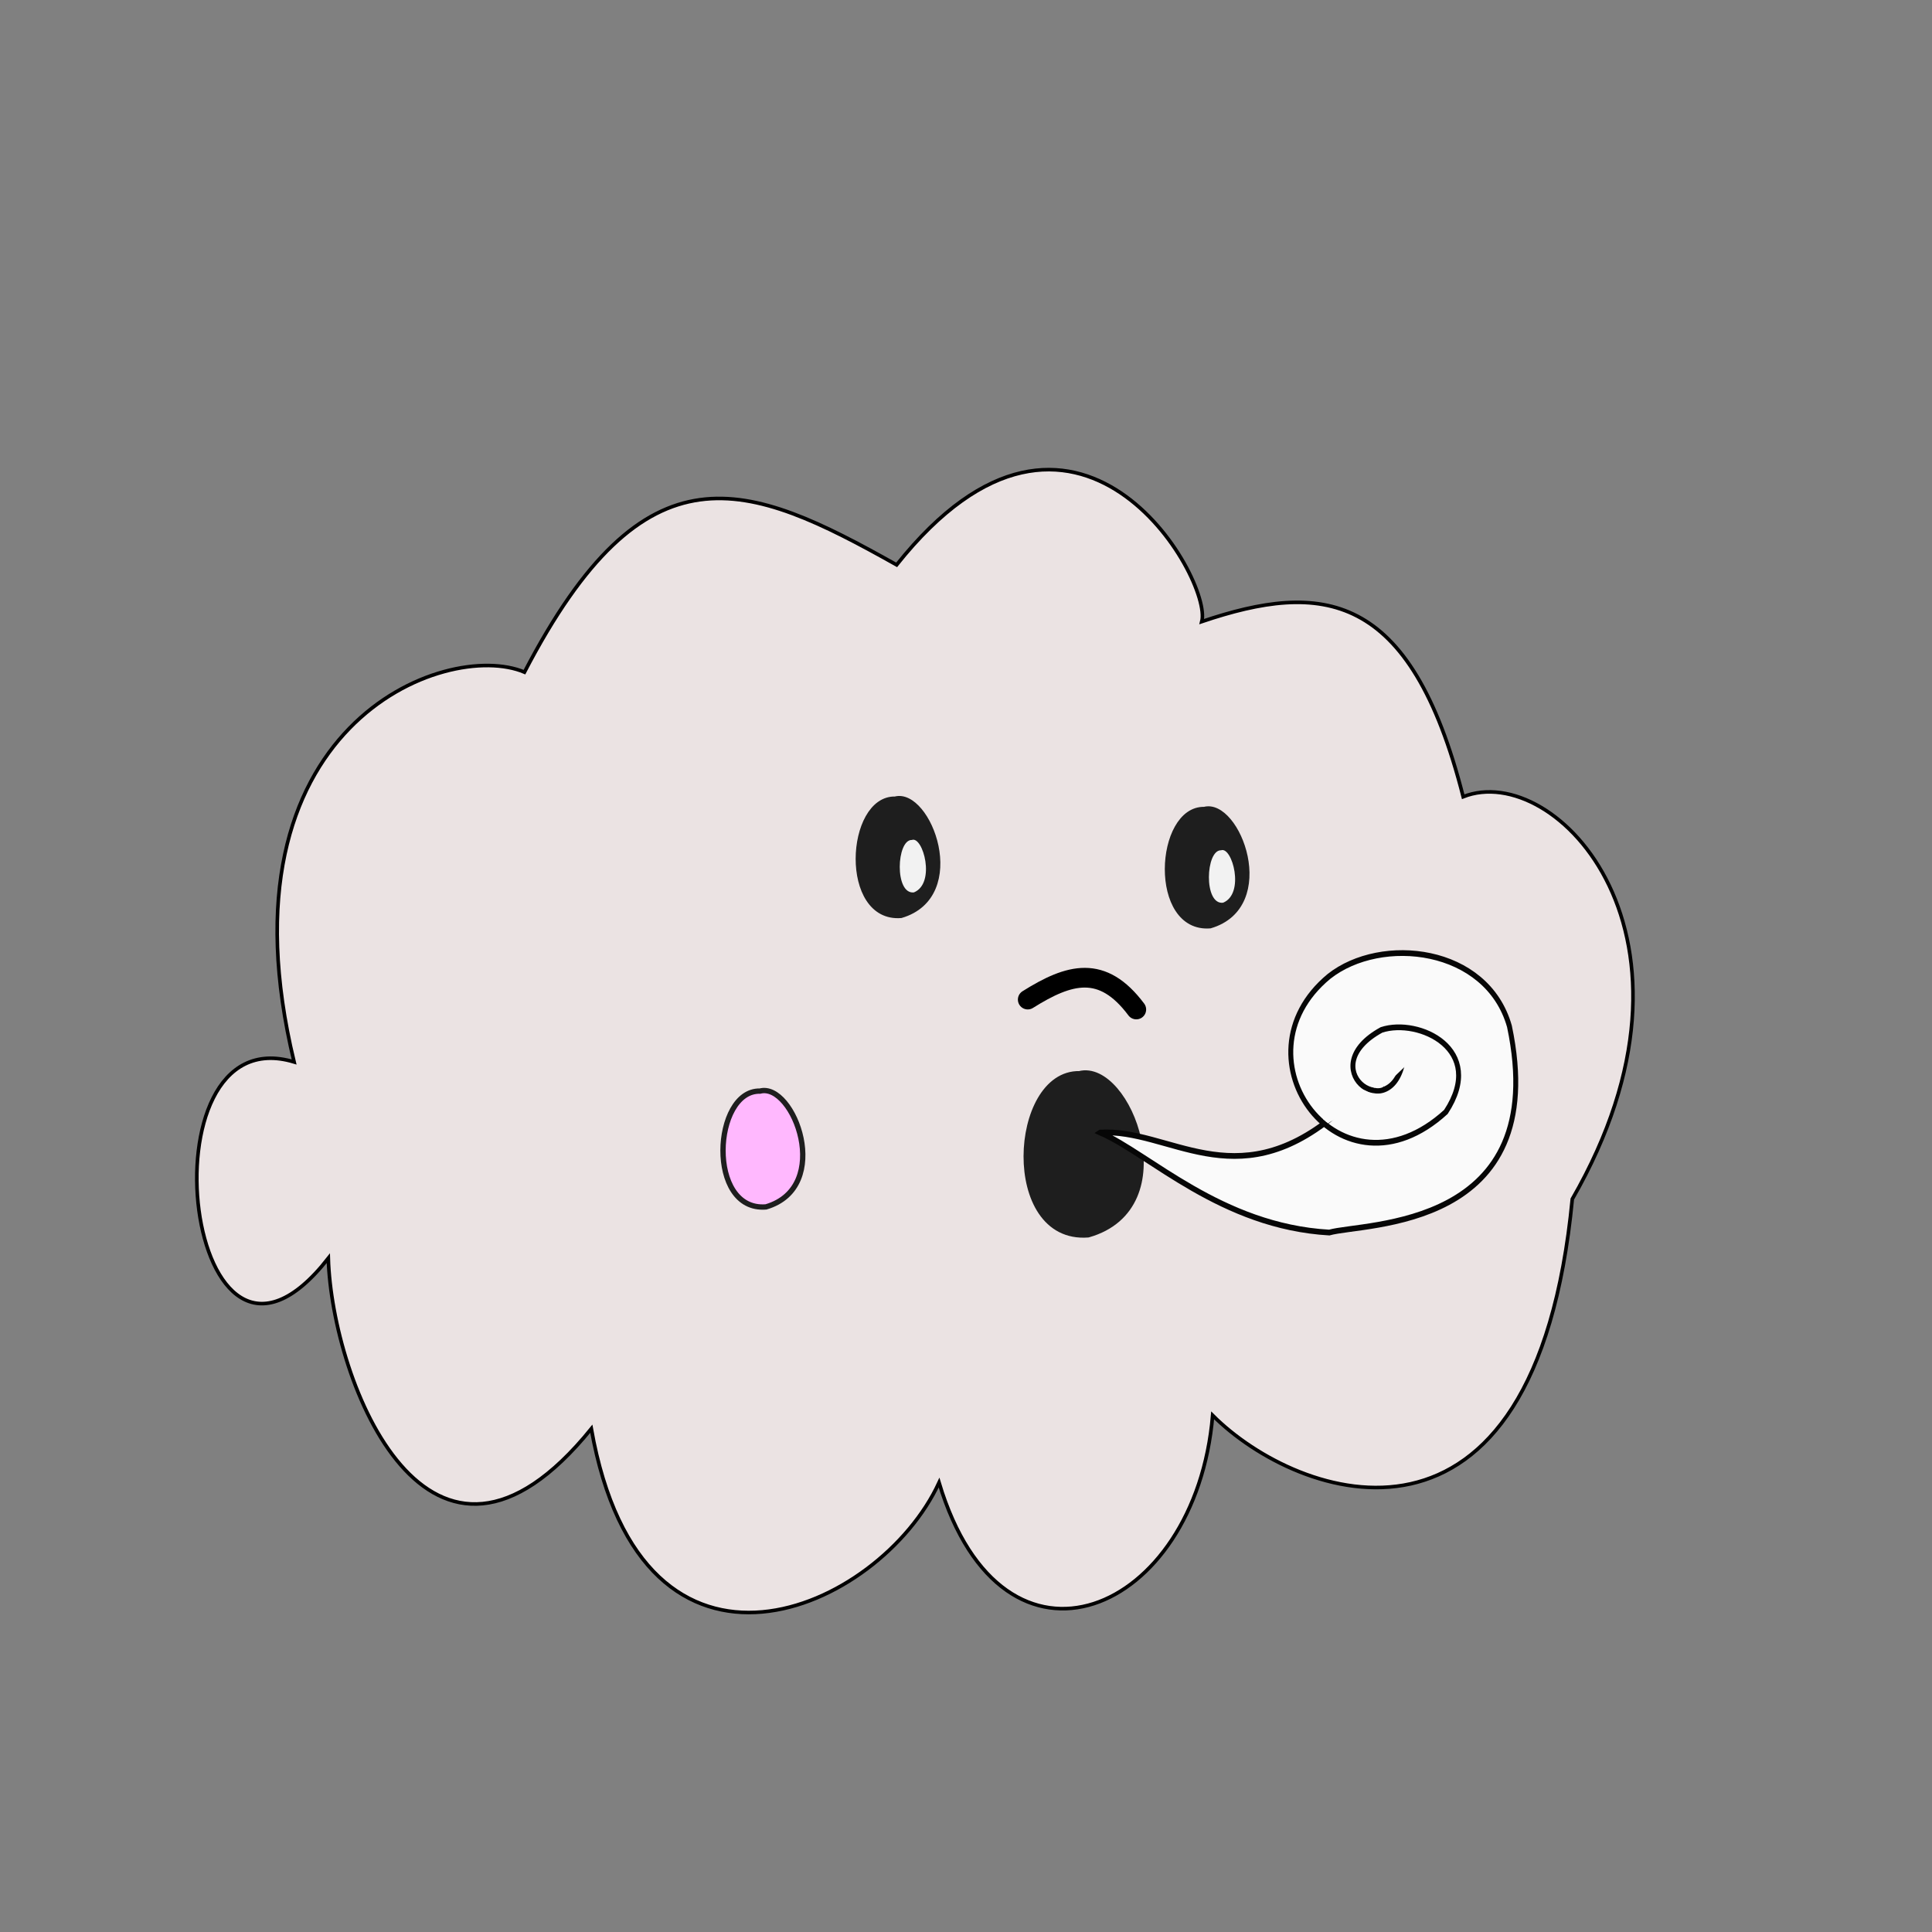 <?xml version="1.0" encoding="UTF-8" standalone="no"?>
<!-- Created with Inkscape (http://www.inkscape.org/) -->

<svg
   width="800px"
   height="800px"
   viewBox="0 0 800 800"
   version="1.1"
   id="SVGRoot"
   sodipodi:docname="2.svg"
   inkscape:version="1.1.2 (0a00cf5339, 2022-02-04)"
   xmlns:inkscape="http://www.inkscape.org/namespaces/inkscape"
   xmlns:sodipodi="http://sodipodi.sourceforge.net/DTD/sodipodi-0.dtd"
   xmlns="http://www.w3.org/2000/svg"
   xmlns:svg="http://www.w3.org/2000/svg">
  <rect x="0" y="0" width="800" height="800" fill="#808080" stroke="none"/>
  <sodipodi:namedview
     id="namedview1048"
     pagecolor="#505050"
     bordercolor="#eeeeee"
     borderopacity="1"
     inkscape:pageshadow="0"
     inkscape:pageopacity="0"
     inkscape:pagecheckerboard="0"
     inkscape:document-units="px"
     showgrid="false"
     inkscape:zoom="0.70710678"
     inkscape:cx="449.0128"
     inkscape:cy="351.43207"
     inkscape:window-width="1440"
     inkscape:window-height="840"
     inkscape:window-x="0"
     inkscape:window-y="0"
     inkscape:window-maximized="1"
     inkscape:current-layer="layer1"
     inkscape:snap-global="false" />
  <defs
     id="defs1043">
    <linearGradient
       id="linearGradient1997"
       inkscape:swatch="solid">
      <stop
         style="stop-color:#ff54c4;stop-opacity:1;"
         offset="0"
         id="stop1995" />
    </linearGradient>
  </defs>
  <g
     inkscape:label="Capa 1"
     inkscape:groupmode="layer"
     id="layer1">
    <path
       style="fill:#ebe3e3;fill-opacity:1;stroke:#000000;stroke-width:1.482px;stroke-linecap:butt;stroke-linejoin:miter;stroke-opacity:1"
       d="m 217.165,278.325 c 50.094,-96.34 92.165,-79.198 154.111,-44.429 74.291,-93.279 130.917,5.885 126.359,23.486 49.438,-16.702 86.369,-13.419 108.238,72.532 38.398,-15.233 107.775,57.849 45.182,166.588 C 635.711,656.128 537.476,621.499 502.133,586.069 495.18,668.256 415.514,702.552 388.84,613.922 364.347,667.007 266.111,711.045 244.85,591.607 178.025,674.035 137.506,572.718 135.947,521.005 77.03,596.221 56.737,420.053 121.783,439.739 88.181,300.297 184.685,264.523 217.165,278.325 Z"
       id="path392646"
       sodipodi:nodetypes="ccccccccccc" />
    <path
       style="fill:#ffb698;fill-opacity:1;fill-rule:evenodd;stroke:none;stroke-width:0.043;stroke-linecap:round;stroke-linejoin:round;stroke-miterlimit:4;stroke-dasharray:none;stroke-opacity:1"
       d=""
       id="path201103" />
    <path
       style="fill:#ffb698;fill-opacity:1;fill-rule:evenodd;stroke:none;stroke-width:0.043;stroke-linecap:round;stroke-linejoin:round;stroke-miterlimit:4;stroke-dasharray:none;stroke-opacity:1"
       d=""
       id="path201142" />
    <path
       style="fill:#ffb698;fill-opacity:1;fill-rule:evenodd;stroke:none;stroke-width:0.043;stroke-linecap:round;stroke-linejoin:round;stroke-miterlimit:4;stroke-dasharray:none;stroke-opacity:1"
       d=""
       id="path201181" />
    <path
       style="fill:#ffb698;fill-opacity:1;fill-rule:evenodd;stroke:none;stroke-width:0.043;stroke-linecap:round;stroke-linejoin:round;stroke-miterlimit:4;stroke-dasharray:none;stroke-opacity:1"
       d=""
       id="path201220" />
    <path
       style="fill:#ffb698;fill-opacity:1;fill-rule:evenodd;stroke:none;stroke-width:0.043;stroke-linecap:round;stroke-linejoin:round;stroke-miterlimit:4;stroke-dasharray:none;stroke-opacity:1"
       d=""
       id="path201259" />
    <path
       style="fill:#ffb698;fill-opacity:1;fill-rule:evenodd;stroke:none;stroke-width:0.043;stroke-linecap:round;stroke-linejoin:round;stroke-miterlimit:4;stroke-dasharray:none;stroke-opacity:1"
       d=""
       id="path201337" />
    <path
       style="fill:#ffb698;fill-opacity:1;fill-rule:evenodd;stroke:none;stroke-width:0.043;stroke-linecap:round;stroke-linejoin:round;stroke-miterlimit:4;stroke-dasharray:none;stroke-opacity:1"
       d=""
       id="path201454" />
    <path
       style="fill:#ffb698;fill-opacity:1;fill-rule:evenodd;stroke:none;stroke-width:0.043;stroke-linecap:round;stroke-linejoin:round;stroke-miterlimit:4;stroke-dasharray:none;stroke-opacity:1"
       d=""
       id="path201571" />
    <path
       style="fill:#fab69b;fill-opacity:1;fill-rule:evenodd;stroke:none;stroke-width:0.011;stroke-linecap:round;stroke-linejoin:round;stroke-miterlimit:4;stroke-dasharray:none;stroke-opacity:1;paint-order:stroke fill markers"
       d="m 1046.666,896.403 c -0.01,-0.005 -0.052,-0.029 -0.096,-0.053 -0.071,-0.04 -0.079,-0.046 -0.072,-0.06 0.01,-0.013 0,-0.018 -0.03,-0.032 -0.021,-0.009 -0.043,-0.017 -0.048,-0.017 -0.024,0 -0.104,-0.043 -0.184,-0.098 -0.143,-0.099 -0.175,-0.128 -0.223,-0.2 -0.012,-0.019 -0.025,-0.038 -0.029,-0.042 -0.012,-0.014 -0.073,-0.146 -0.092,-0.197 -0.01,-0.027 -0.025,-0.094 -0.035,-0.151 -0.018,-0.109 -0.015,-0.104 -0.09,-0.182 -0.012,-0.013 -0.023,-0.026 -0.023,-0.028 0,-0.003 -0.015,-0.018 -0.034,-0.035 -0.034,-0.03 -0.034,-0.031 -0.066,-0.019 -0.037,0.013 -0.117,0.015 -0.166,0.003 -0.031,-0.007 -0.053,-0.004 -0.109,0.017 -0.012,0.004 -0.033,0.004 -0.055,-0.002 -0.029,-0.007 -0.049,-0.022 -0.104,-0.08 -0.037,-0.039 -0.088,-0.094 -0.112,-0.122 l -0.044,-0.051 h 0.069 c 0.057,0 0.076,0.004 0.111,0.021 0.023,0.011 0.046,0.021 0.05,0.021 0,0 0.018,0.006 0.031,0.012 0.017,0.009 0.037,0.011 0.073,0.007 0.038,-0.004 0.064,-4.4e-4 0.115,0.014 0.042,0.012 0.088,0.019 0.129,0.019 l 0.063,2.9e-4 0.031,0.037 c 0.017,0.02 0.043,0.049 0.058,0.064 0.015,0.015 0.027,0.031 0.027,0.034 0,0.004 0.01,0.01 0.012,0.014 0.01,0.004 0.02,0.018 0.031,0.032 0.01,0.014 0.039,0.048 0.063,0.076 0.029,0.033 0.052,0.07 0.064,0.102 0.046,0.121 0.147,0.309 0.167,0.309 0,0 0.01,0.004 0.01,0.008 0,0.005 0.01,0.015 0.014,0.023 0.01,0.008 0.029,0.033 0.047,0.055 0.018,0.022 0.043,0.049 0.057,0.061 0.013,0.011 0.03,0.027 0.037,0.035 0.01,0.008 0.017,0.014 0.023,0.014 0.01,0 0.01,0.003 0.01,0.007 0,0.004 0.012,0.013 0.027,0.021 0.114,0.059 0.162,0.09 0.221,0.144 0.098,0.088 0.097,0.086 0.094,0.163 0,0.062 0,0.065 -0.019,0.057 z"
       id="path45335" />
    <path
       style="fill:#fab69b;fill-opacity:1;fill-rule:evenodd;stroke:none;stroke-width:0.011;stroke-linecap:round;stroke-linejoin:round;stroke-miterlimit:4;stroke-dasharray:none;stroke-opacity:1;paint-order:stroke fill markers"
       d="m 1046.766,896.452 c -0.072,-0.035 -0.086,-0.045 -0.08,-0.055 0.013,-0.021 0.01,-0.1 -0.01,-0.129 -0.028,-0.051 -0.163,-0.158 -0.277,-0.218 -0.066,-0.035 -0.111,-0.072 -0.167,-0.137 -0.029,-0.033 -0.068,-0.079 -0.088,-0.102 -0.037,-0.043 -0.115,-0.185 -0.158,-0.291 -0.023,-0.056 -0.078,-0.134 -0.147,-0.209 -0.012,-0.013 -0.05,-0.056 -0.083,-0.094 l -0.06,-0.07 -0.074,-0.005 c -0.041,-0.003 -0.095,-0.011 -0.119,-0.018 -0.024,-0.007 -0.073,-0.013 -0.107,-0.013 -0.053,0 -0.074,-0.005 -0.136,-0.029 -0.04,-0.016 -0.076,-0.033 -0.081,-0.037 0,-0.004 -0.013,-0.008 -0.019,-0.008 -0.01,0 -0.015,-0.004 -0.021,-0.008 -0.022,-0.018 -0.093,-0.066 -0.108,-0.073 -0.018,-0.008 -0.1,-0.098 -0.148,-0.16 -0.017,-0.022 -0.048,-0.059 -0.069,-0.082 -0.021,-0.023 -0.043,-0.049 -0.048,-0.059 -0.01,-0.01 -0.016,-0.018 -0.024,-0.018 -0.01,-4e-5 -0.025,-0.007 -0.039,-0.016 -0.014,-0.009 -0.031,-0.016 -0.038,-0.016 -0.012,-5e-5 -0.067,-0.049 -0.061,-0.055 0,-10e-4 0.024,0.008 0.051,0.022 0.055,0.027 0.136,0.058 0.169,0.064 0.015,0.003 0.029,0.014 0.04,0.034 0.019,0.032 0.093,0.108 0.105,0.108 0,0 0.01,0.005 0.014,0.011 0.01,0.01 0.068,0.049 0.068,0.043 0,-0.002 -0.014,-0.017 -0.031,-0.034 -0.017,-0.017 -0.039,-0.042 -0.049,-0.056 -0.035,-0.047 -0.018,-0.041 0.033,0.012 0.066,0.069 0.117,0.108 0.158,0.121 0.018,0.006 0.044,0.02 0.059,0.03 0.014,0.011 0.029,0.019 0.031,0.019 0,0 0.011,0.005 0.017,0.012 0.01,0.007 0.028,0.016 0.046,0.021 0.019,0.005 0.038,0.012 0.043,0.015 0,0.003 0.025,0.009 0.045,0.012 0.02,0.003 0.072,0.016 0.115,0.029 0.043,0.013 0.095,0.026 0.117,0.029 0.036,0.005 0.044,0.011 0.107,0.076 0.117,0.122 0.153,0.16 0.153,0.163 0,0.002 0.016,0.019 0.035,0.038 0.086,0.086 0.129,0.135 0.147,0.173 0.019,0.04 0.034,0.069 0.049,0.094 0,0.007 0.014,0.027 0.023,0.045 0.01,0.018 0.026,0.048 0.037,0.066 0.011,0.018 0.023,0.038 0.026,0.045 0,0.011 0.032,0.042 0.08,0.094 0.029,0.03 0.104,0.091 0.168,0.134 0.065,0.044 0.154,0.121 0.276,0.242 0.058,0.057 0.076,0.079 0.076,0.096 0,0.012 0.01,0.042 0.015,0.066 0.012,0.035 0.028,0.122 0.023,0.122 -5e-4,-4e-5 -0.041,-0.019 -0.089,-0.043 z"
       id="path45374" />
    <path
       style="fill:#fab69b;fill-opacity:1;fill-rule:evenodd;stroke:none;stroke-width:0.011;stroke-linecap:round;stroke-linejoin:round;stroke-miterlimit:4;stroke-dasharray:none;stroke-opacity:1;paint-order:stroke fill markers"
       d="m 1046.692,895.38 c -0.017,-0.018 -0.031,-0.035 -0.031,-0.038 0,-0.004 -0.012,-0.015 -0.027,-0.026 -0.029,-0.021 -0.064,-0.052 -0.115,-0.1 -0.018,-0.017 -0.036,-0.031 -0.04,-0.031 0,0 -0.01,-0.005 -0.01,-0.011 0,-0.015 -0.102,-0.13 -0.248,-0.278 -0.021,-0.022 -0.039,-0.041 -0.039,-0.043 0,-0.002 -0.016,-0.019 -0.035,-0.038 -0.019,-0.02 -0.061,-0.065 -0.092,-0.1 -0.078,-0.088 -0.119,-0.127 -0.146,-0.141 -0.012,-0.007 -0.021,-0.015 -0.018,-0.019 0,-0.004 -7e-4,-0.009 -0.01,-0.011 -0.01,-0.002 -0.02,-0.016 -0.03,-0.03 l -0.019,-0.026 0.018,0.006 c 0.01,0.003 0.023,0.002 0.03,-0.004 0.01,-0.008 0.019,-0.004 0.05,0.02 0.173,0.135 0.656,0.626 0.757,0.77 0.036,0.052 0.039,0.057 0.026,0.067 -0.013,0.01 -0.013,0.012 -10e-5,0.04 0.018,0.037 0.01,0.036 -0.029,-0.005 z"
       id="path45413" />
    <path
       style="fill:#fab69b;fill-opacity:1;fill-rule:evenodd;stroke:none;stroke-width:0.011;stroke-linecap:round;stroke-linejoin:round;stroke-miterlimit:4;stroke-dasharray:none;stroke-opacity:1;paint-order:stroke fill markers"
       d="m 1047.371,895.274 c -0.052,-0.048 -0.112,-0.121 -0.112,-0.135 0,-0.005 -0.024,-0.034 -0.047,-0.059 -0.01,-0.011 -0.018,-0.022 -0.018,-0.024 0,-0.015 -0.134,-0.158 -0.202,-0.215 -0.051,-0.043 -0.201,-0.125 -0.23,-0.125 -0.01,-1.3e-4 -0.01,-0.005 -0.01,-0.011 0,-0.006 0,-0.01 -0.01,-0.009 -0.014,0.003 -0.035,-0.015 -0.156,-0.133 -0.1,-0.097 -0.115,-0.116 -0.137,-0.164 -0.028,-0.062 -0.054,-0.104 -0.083,-0.133 -0.042,-0.042 -0.142,-0.119 -0.163,-0.126 -0.01,-0.003 -0.016,-0.009 -0.016,-0.013 0,-0.004 -0.01,-0.008 -0.014,-0.008 -0.01,-1e-4 -0.024,-0.007 -0.035,-0.016 -0.011,-0.009 -0.026,-0.016 -0.033,-0.017 -0.01,-2.4e-4 -0.019,-0.006 -0.028,-0.013 -0.01,-0.007 -0.021,-0.012 -0.028,-0.012 -0.01,0 -0.031,-0.009 -0.054,-0.02 -0.023,-0.011 -0.052,-0.021 -0.064,-0.022 -0.032,-0.003 -0.023,-0.017 0.019,-0.029 0.092,-0.027 0.235,0.028 0.409,0.159 0.126,0.094 0.166,0.129 0.405,0.35 0.295,0.272 0.352,0.328 0.336,0.332 -0.017,0.004 -0.017,0.005 0.013,0.058 0.047,0.083 0.168,0.24 0.266,0.345 0.043,0.046 0.076,0.098 0.062,0.098 0,0 -0.035,-0.026 -0.07,-0.058 z"
       id="path45491" />
    <path
       style="fill:#fab69b;fill-opacity:1;fill-rule:evenodd;stroke:none;stroke-width:0.011;stroke-linecap:round;stroke-linejoin:round;stroke-miterlimit:4;stroke-dasharray:none;stroke-opacity:1;paint-order:stroke fill markers"
       d="m 1047.05,895.385 c -0.019,-0.011 -0.04,-0.03 -0.047,-0.041 -0.01,-0.011 -0.017,-0.019 -0.022,-0.016 0,0.003 -0.01,5.4e-4 -0.01,-0.005 0,-0.005 -0.01,-0.02 -0.018,-0.032 -0.01,-0.012 -0.03,-0.037 -0.043,-0.054 -0.029,-0.037 -0.134,-0.143 -0.142,-0.143 0,0 -0.012,-0.006 -0.02,-0.014 -0.027,-0.028 -0.044,-0.043 -0.05,-0.043 0,0 -0.023,-0.012 -0.045,-0.027 -0.059,-0.04 -0.069,-0.046 -0.091,-0.056 -0.032,-0.014 -0.1,-0.074 -0.094,-0.084 0,-0.005 0,-0.006 0,-0.004 -0.01,0.005 -0.038,-0.021 -0.031,-0.028 0,-0.002 -0.011,-0.02 -0.029,-0.039 -0.018,-0.019 -0.032,-0.037 -0.032,-0.038 0,-10e-4 -0.01,-0.011 -0.018,-0.022 -0.038,-0.039 -0.104,-0.117 -0.104,-0.123 -1e-4,-0.008 -0.03,-0.043 -0.068,-0.081 -0.017,-0.017 -0.031,-0.034 -0.031,-0.039 0,-0.005 0,-0.009 -0.01,-0.009 0,0 -0.026,-0.018 -0.05,-0.041 -0.024,-0.022 -0.047,-0.041 -0.051,-0.041 0,0 -0.011,-0.007 -0.016,-0.016 0,-0.009 -0.014,-0.016 -0.021,-0.016 -0.01,0 -0.012,-0.003 -0.012,-0.006 -1e-4,-0.003 -0.018,-0.017 -0.041,-0.031 -0.022,-0.013 -0.039,-0.028 -0.038,-0.033 0,-0.005 0.018,-0.013 0.037,-0.019 0.019,-0.006 0.034,-0.015 0.034,-0.021 0,-0.005 -0.017,-0.022 -0.039,-0.038 -0.064,-0.046 0,-0.04 0.065,0.006 0.012,0.008 0.033,0.022 0.047,0.03 0.014,0.009 0.026,0.019 0.026,0.022 0,0.004 0,0.006 0.01,0.006 0.011,0 0.092,0.082 0.142,0.142 0.018,0.022 0.036,0.044 0.041,0.049 0.023,0.027 0.085,0.11 0.094,0.128 0.012,0.023 0.105,0.134 0.116,0.138 0,10e-4 0.01,0.007 0.01,0.013 0,0.009 0.03,0.028 0.074,0.046 0.019,0.008 0.052,0.029 0.148,0.093 0.126,0.085 0.338,0.274 0.378,0.338 0.011,0.017 0.032,0.055 0.048,0.084 l 0.028,0.052 -0.019,0.016 c -0.026,0.021 -0.064,0.019 -0.104,-0.005 z"
       id="path45530" />
    <path
       style="fill:#fab69b;fill-opacity:1;fill-rule:evenodd;stroke:none;stroke-width:0.032;stroke-linecap:round;stroke-linejoin:round;stroke-miterlimit:4;stroke-dasharray:none;stroke-opacity:1;paint-order:stroke fill markers"
       d="m 1039.17,893.712 c -0.065,-0.004 -0.118,-0.018 -0.118,-0.03 0,-0.012 0.042,-0.041 0.093,-0.063 0.051,-0.022 0.113,-0.051 0.136,-0.063 0.024,-0.013 0.059,-0.023 0.078,-0.023 0.019,0 0.067,-0.017 0.106,-0.037 0.039,-0.02 0.096,-0.037 0.127,-0.037 0.031,-9e-5 0.056,-0.011 0.056,-0.024 0,-0.013 0.016,-0.018 0.036,-0.01 0.02,0.008 0.062,-0.004 0.092,-0.026 0.08,-0.056 0.119,-0.047 0.049,0.011 -0.032,0.027 -0.052,0.049 -0.043,0.049 0.05,0 -0.074,0.119 -0.152,0.145 -0.052,0.017 -0.116,0.041 -0.143,0.053 -0.107,0.045 -0.203,0.062 -0.317,0.055 z"
       id="path45842" />
    <path
       style="fill:#fab69b;fill-opacity:1;fill-rule:evenodd;stroke:none;stroke-width:0.032;stroke-linecap:round;stroke-linejoin:round;stroke-miterlimit:4;stroke-dasharray:none;stroke-opacity:1;paint-order:stroke fill markers"
       d="m 1039.893,893.393 c 0.01,-0.037 0.034,-0.075 0.054,-0.084 0.02,-0.009 0.062,-0.03 0.095,-0.047 0.173,-0.09 0.439,-0.146 0.618,-0.129 0.062,0.006 0.029,0.049 -0.05,0.065 -0.134,0.028 -0.277,0.08 -0.444,0.162 -0.087,0.043 -0.189,0.083 -0.225,0.089 -0.062,0.011 -0.065,0.007 -0.048,-0.056 z"
       id="path45881" />
    <g
       id="g75288"
       transform="translate(-316.612,-74.235)">
      <g
         id="g74478"
         transform="translate(-20.029,-176.985)" />
    </g>
    <g
       id="g81608"
       transform="translate(649.165,-48.764)" />
    <g
       inkscape:label="Capa 1"
       id="layer1-2"
       transform="translate(-314.816,-77.146)" />
    <g
       id="g400847"
       transform="matrix(2.042,0,0,2.378,-586.022,-972.275)">
      <path
         style="fill:#1e1e1e;fill-opacity:1;stroke:#1e1e1e;stroke-width:1px;stroke-linecap:butt;stroke-linejoin:miter;stroke-opacity:1"
         d="m 468.487,548.059 c -9.529,-0.164 -10.851,20.98 1.217,20.164 13.711,-3.454 5.632,-21.739 -1.217,-20.164 z"
         id="path397891"
         sodipodi:nodetypes="ccc" />
      <path
         style="fill:#f2f2f2;fill-opacity:1;stroke:#67c34d;stroke-width:0;stroke-linecap:butt;stroke-linejoin:miter;stroke-miterlimit:4;stroke-dasharray:none;stroke-opacity:1"
         d="m 471.9,555.123 c -3.132,-0.074 -3.567,9.504 0.4,9.134 4.507,-1.565 1.851,-9.848 -0.4,-9.134 z"
         id="path397891-8"
         sodipodi:nodetypes="ccc" />
    </g>
    <path
       style="fill:#1e1e1e;fill-opacity:1;stroke:#1e1e1e;stroke-width:3.07px;stroke-linecap:butt;stroke-linejoin:miter;stroke-opacity:1"
       d="m 446.991,445.042 c -27.51,-0.535 -31.327,68.512 3.514,65.845 39.583,-11.28 16.26,-70.992 -3.514,-65.845 z"
       id="path397891-83"
       sodipodi:nodetypes="ccc" />
    <g
       id="g400847-8"
       transform="matrix(2.042,0,0,2.378,-458.01,-967.997)">
      <path
         style="fill:#1e1e1e;fill-opacity:1;stroke:#1e1e1e;stroke-width:1px;stroke-linecap:butt;stroke-linejoin:miter;stroke-opacity:1"
         d="m 468.487,548.059 c -9.529,-0.164 -10.851,20.98 1.217,20.164 13.711,-3.454 5.632,-21.739 -1.217,-20.164 z"
         id="path397891-86"
         sodipodi:nodetypes="ccc" />
      <path
         style="fill:#f2f2f2;fill-opacity:1;stroke:#67c34d;stroke-width:0;stroke-linecap:butt;stroke-linejoin:miter;stroke-miterlimit:4;stroke-dasharray:none;stroke-opacity:1"
         d="m 471.9,555.123 c -3.132,-0.074 -3.567,9.504 0.4,9.134 4.507,-1.565 1.851,-9.848 -0.4,-9.134 z"
         id="path397891-8-8"
         sodipodi:nodetypes="ccc" />
    </g>
    <path
       style="fill:#ffb8fe;fill-opacity:1;stroke:#1e1e1e;stroke-width:2.204px;stroke-linecap:butt;stroke-linejoin:miter;stroke-opacity:1"
       d="m 314.677,451.801 c -19.456,-0.39 -22.155,49.899 2.485,47.957 27.994,-8.215 11.499,-51.705 -2.485,-47.957 z"
       id="path397891-83-3"
       sodipodi:nodetypes="ccc" />
    <path
       style="fill:#ffb8fe;fill-opacity:1;stroke:#1e1e1e;stroke-width:2.204px;stroke-linecap:butt;stroke-linejoin:miter;stroke-opacity:1"
       d="m 580.412,418.542 c -19.456,-0.39 -22.155,49.899 2.485,47.957 27.994,-8.215 11.499,-51.705 -2.485,-47.957 z"
       id="path397891-83-8"
       sodipodi:nodetypes="ccc" />
    <g
       id="g416829"
       transform="matrix(2.042,0,0,2.378,-539.548,-480.846)">
      <g
         id="g409846"
         transform="translate(-104.944,-220.178)">
        <path
           style="fill:#fafafa;fill-opacity:1;stroke:#060606;stroke-width:1px;stroke-linecap:butt;stroke-linejoin:miter;stroke-opacity:1"
           d="m 592.281,619.593 c 9.951,3.728 24.513,16.341 46.431,17.414 7.1,-1.737 45.245,-0.395 36.542,-35.914 -4.581,-13.869 -26.002,-15.873 -36.59,-8.689 -19.951,14.147 2.478,40.256 23.702,23.599 8.329,-10.902 -5.5,-16.402 -13.044,-14.288 -13.922,6.531 1.171,16.509 4.198,6.084 l -6.538,5.4 -7.382,3.542 c -20.058,14.148 -33.363,2.147 -47.318,2.851 z"
           id="path402240"
           sodipodi:nodetypes="cccccccccc" />
        <path
           style="fill:none;fill-opacity:1;stroke:#fafafa;stroke-width:1.425;stroke-linecap:round;stroke-linejoin:miter;stroke-miterlimit:4;stroke-dasharray:none;stroke-opacity:1"
           d="m 638.536,617.139 7.998,-3.601"
           id="path408217"
           sodipodi:nodetypes="cc" />
        <path
           style="fill:none;fill-opacity:1;stroke:#fafafa;stroke-width:1.257;stroke-linecap:square;stroke-linejoin:miter;stroke-miterlimit:4;stroke-dasharray:none;stroke-opacity:1"
           d="m 649.971,610.65 5.487,-4.51"
           id="path408217-4" />
        <path
           style="fill:none;fill-opacity:1;fill-rule:evenodd;stroke:#fafafa;stroke-width:1.307;stroke-linecap:square;stroke-linejoin:bevel;stroke-miterlimit:4;stroke-dasharray:none;stroke-opacity:1;paint-order:fill markers stroke"
           id="path410968"
           sodipodi:type="arc"
           sodipodi:cx="648.58209"
           sodipodi:cy="610.98041"
           sodipodi:rx="0.81113386"
           sodipodi:ry="0.24053539"
           sodipodi:start="6.1987812"
           sodipodi:end="6.17775"
           sodipodi:open="true"
           sodipodi:arc-type="arc"
           d="m 649.39,610.96 a 0.811,0.241 0 0 1 -0.736,0.26 0.811,0.241 0 0 1 -0.88,-0.217 0.811,0.241 0 0 1 0.726,-0.262 0.811,0.241 0 0 1 0.888,0.214" />
        <path
           style="fill:#fafafa;fill-opacity:1;stroke:#fafafa;stroke-width:1px;stroke-linecap:butt;stroke-linejoin:miter;stroke-opacity:1"
           d="m 646.165,612.879 c 0.779,0.31 1.695,0.413 2.642,0.451 l -1.637,1.329 -1.049,0.147 -0.043,-0.789 z"
           id="path411394"
           sodipodi:nodetypes="cccccc" />
        <path
           style="fill:#fafafa;fill-opacity:1;stroke:#ffffff;stroke-width:0;stroke-linecap:butt;stroke-linejoin:miter;stroke-miterlimit:4;stroke-dasharray:none;stroke-opacity:1"
           d="m 638.495,618.004 c -0.274,-0.153 -0.682,-0.466 -1.016,-0.727 l 0.398,-0.299 0.975,0.771 z"
           id="path414474"
           sodipodi:nodetypes="ccccc" />
      </g>
    </g>
    <path
       style="fill:none;stroke:#000000;stroke-width:8.153;stroke-linecap:round;stroke-linejoin:miter;stroke-miterlimit:4;stroke-dasharray:none;stroke-opacity:1"
       d="m 425.564,413.907 c 17.268,-10.829 30.884,-14.694 44.952,4.105"
       id="path418948"
       sodipodi:nodetypes="cc" />
  </g>
</svg>
